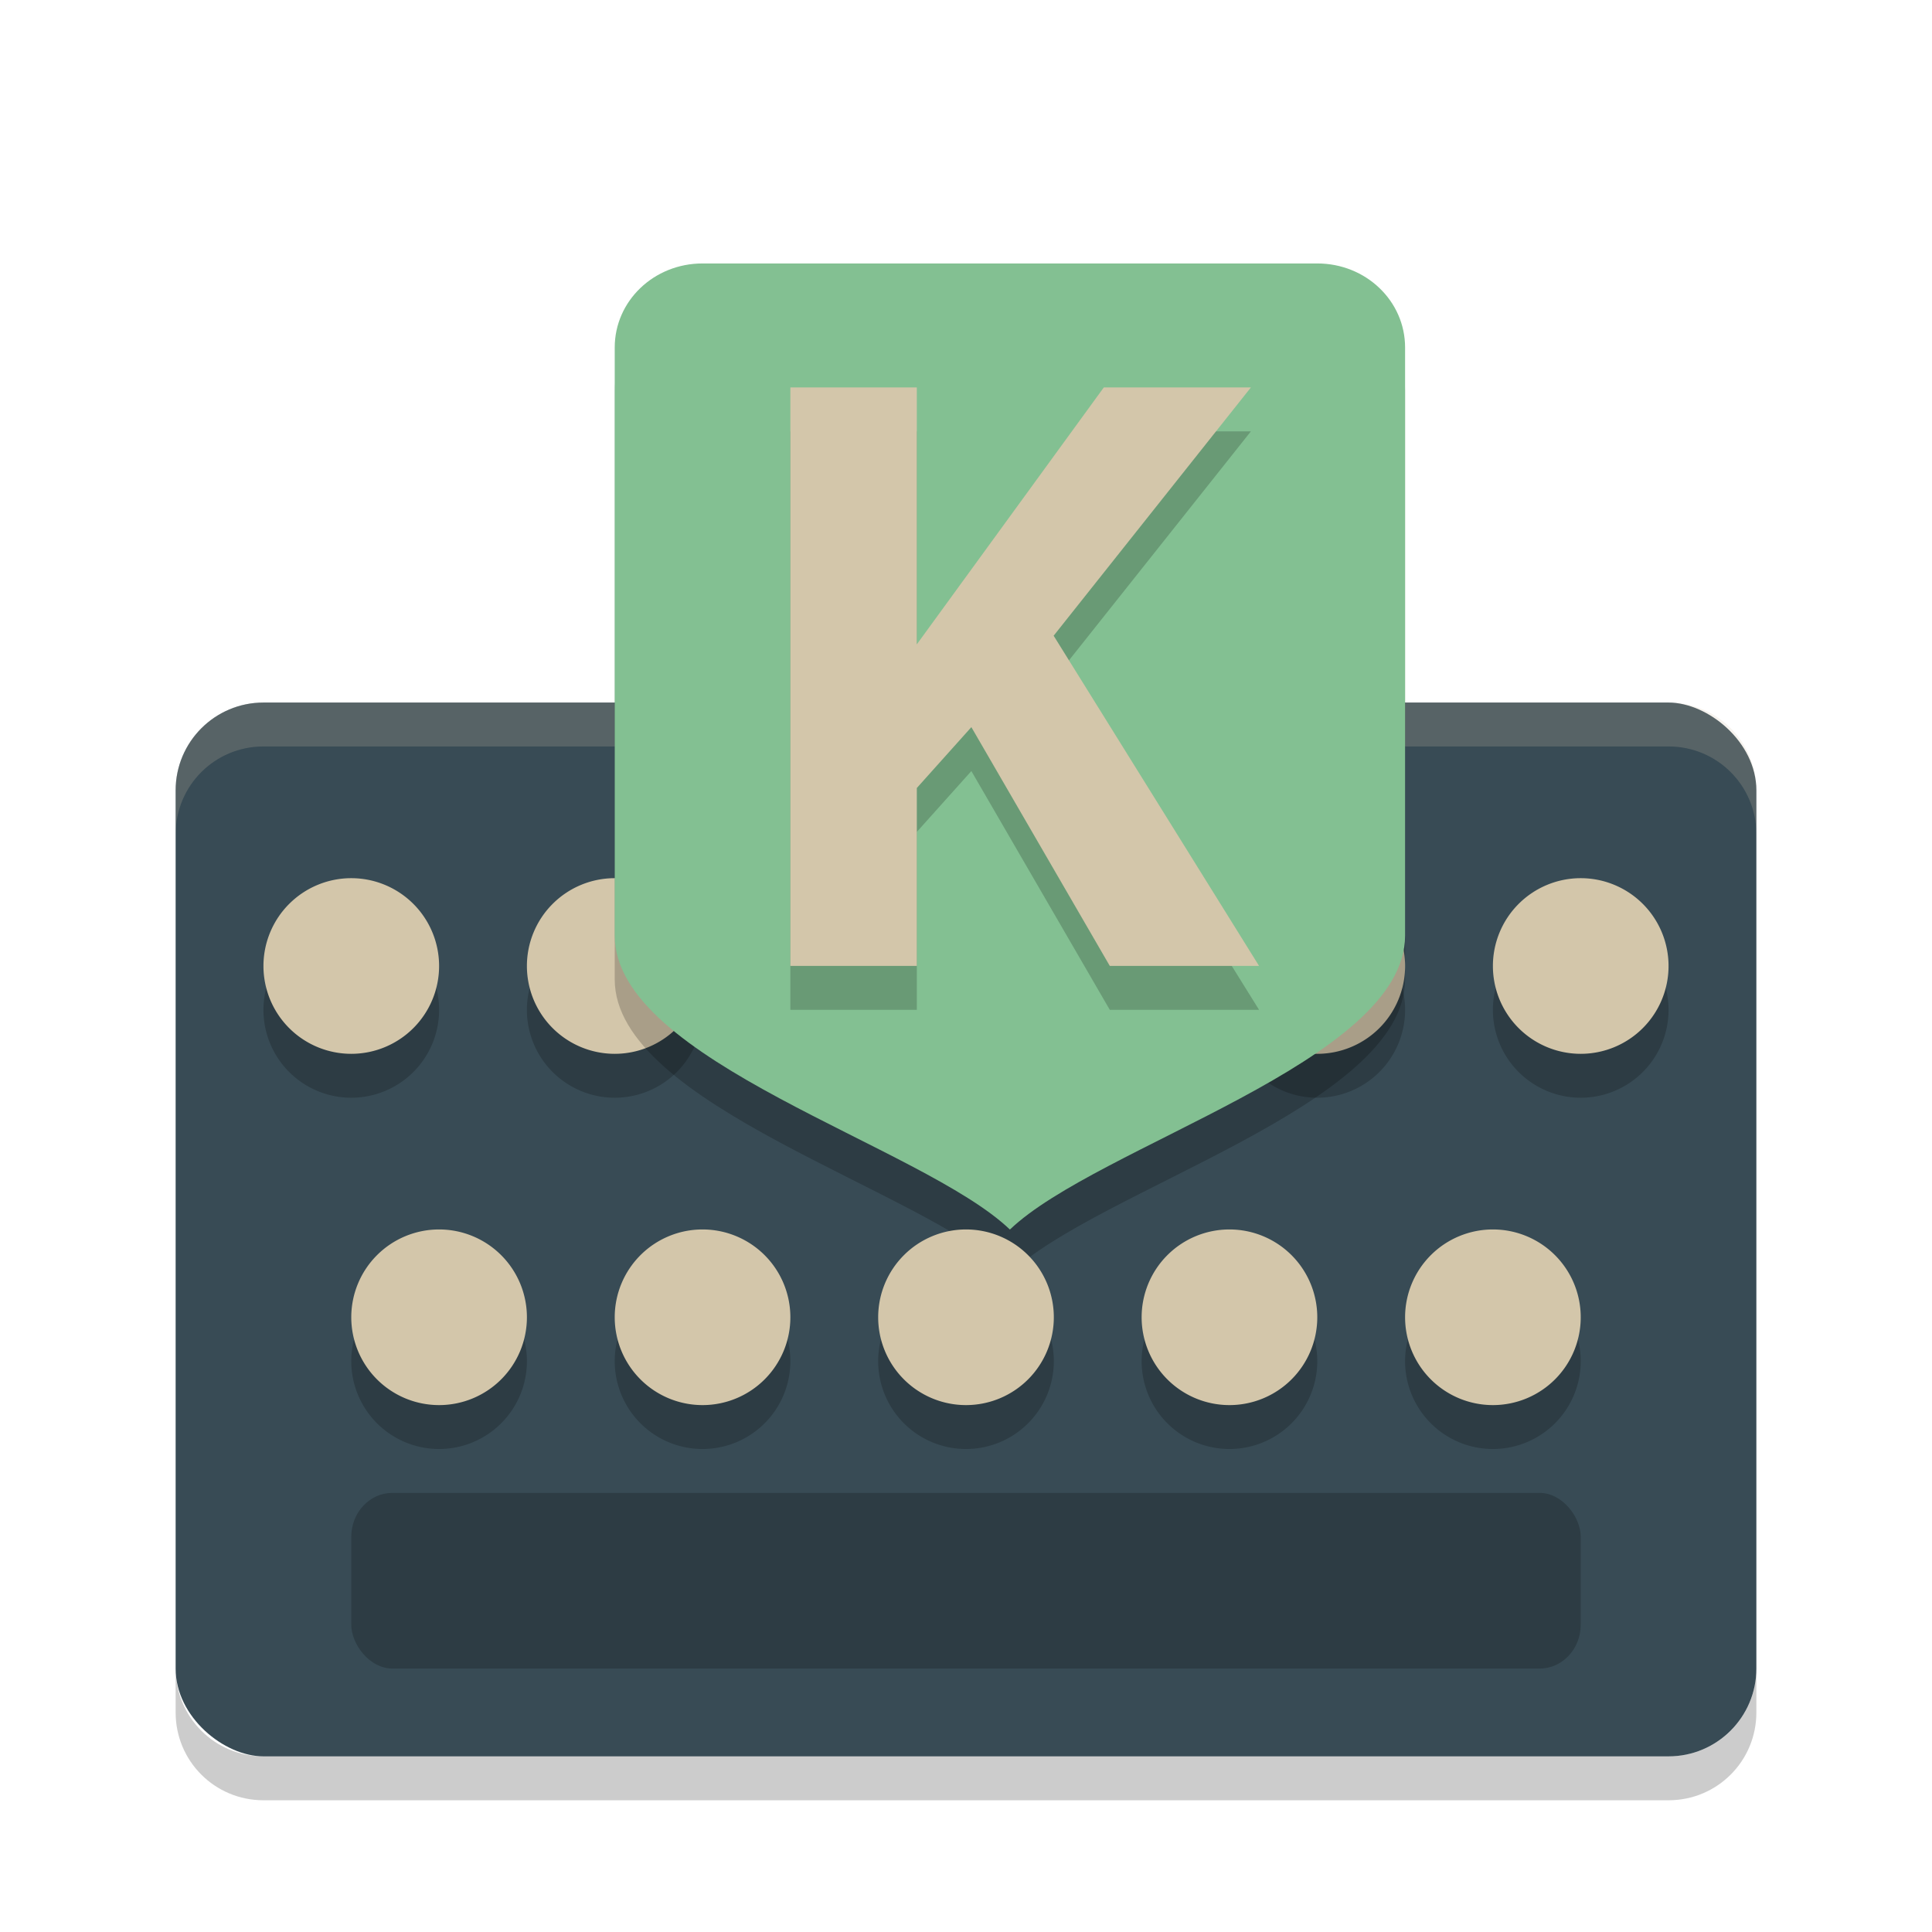 <svg xmlns="http://www.w3.org/2000/svg" width="22" height="22" version="1">
 <rect fill="#384b55" width="12" height="18" x="-20" y="-20" rx="1" ry="1" transform="matrix(0,-1,-1,0,0,0)"/>
 <path fill="#d3c6aa" opacity=".2" d="m3 8c-0.554 0-1 0.446-1 1v0.5c0-0.554 0.446-1 1-1h16c0.554 0 1 0.446 1 1v-0.5c0-0.554-0.446-1-1-1h-16z"/>
 <path opacity=".2" d="m2 19v0.5c0 0.554 0.446 1 1 1h16c0.554 0 1-0.446 1-1v-0.5c0 0.554-0.446 1-1 1h-16c-0.554 0-1-0.446-1-1z"/>
 <path opacity=".2" d="m16 11.5a1 1 0 0 1 -1 1 1 1 0 0 1 -1 -1 1 1 0 0 1 1 -1 1 1 0 0 1 1 1z"/>
 <path fill="#d3c6aa" d="m16 11a1 1 0 0 1 -1 1 1 1 0 0 1 -1 -1 1 1 0 0 1 1 -1 1 1 0 0 1 1 1z"/>
 <path opacity=".2" d="m8 11.5a1 1 0 0 1 -1 1 1 1 0 0 1 -1 -1 1 1 0 0 1 1 -1 1 1 0 0 1 1 1z"/>
 <path fill="#d3c6aa" d="m8 11a1 1 0 0 1 -1 1 1 1 0 0 1 -1 -1 1 1 0 0 1 1 -1 1 1 0 0 1 1 1z"/>
 <path opacity=".2" d="m8 3.5h7c0.554 0 1 0.427 1 0.957v6.696c0 1.435-3.5 2.391-4.5 3.348-1-0.957-4.5-1.913-4.5-3.348v-6.696c0-0.53 0.446-0.957 1-0.957z"/>
 <path fill="#83c092" d="m8 3h7c0.554 0 1 0.427 1 0.957v6.696c0 1.435-3.5 2.391-4.5 3.348-1-0.957-4.5-1.913-4.5-3.348v-6.696c0-0.53 0.446-0.957 1-0.957z"/>
 <g opacity=".2" transform="translate(-1 -.5)">
  <path d="m13.638 12-1.577-2.72-0.621 0.693v2.026h-1.44v-6.587h1.44v2.925l2.129-2.925h1.675l-2.246 2.827 2.339 3.76h-1.699z"/>
 </g>
 <g fill="#d3c6aa" transform="translate(-1,-1)">
  <path d="m13.638 12-1.577-2.72-0.621 0.693v2.026h-1.44v-6.587h1.44v2.925l2.129-2.925h1.675l-2.246 2.827 2.339 3.76h-1.699z"/>
 </g>
 <path opacity=".2" d="m5 11.5a1 1 0 0 1 -1 1 1 1 0 0 1 -1 -1 1 1 0 0 1 1 -1 1 1 0 0 1 1 1z"/>
 <path fill="#d3c6aa" d="m5 11a1 1 0 0 1 -1 1 1 1 0 0 1 -1 -1 1 1 0 0 1 1 -1 1 1 0 0 1 1 1z"/>
 <path opacity=".2" d="m19 11.5a1 1 0 0 1 -1 1 1 1 0 0 1 -1 -1 1 1 0 0 1 1 -1 1 1 0 0 1 1 1z"/>
 <path fill="#d3c6aa" d="m19 11a1 1 0 0 1 -1 1 1 1 0 0 1 -1 -1 1 1 0 0 1 1 -1 1 1 0 0 1 1 1z"/>
 <path opacity=".2" d="m6 15.5a1 1 0 0 1 -1 1 1 1 0 0 1 -1 -1 1 1 0 0 1 1 -1 1 1 0 0 1 1 1z"/>
 <path fill="#d3c6aa" d="m6 15a1 1 0 0 1 -1 1 1 1 0 0 1 -1 -1 1 1 0 0 1 1 -1 1 1 0 0 1 1 1z"/>
 <path opacity=".2" d="m9 15.5a1 1 0 0 1 -1 1 1 1 0 0 1 -1 -1 1 1 0 0 1 1 -1 1 1 0 0 1 1 1z"/>
 <path fill="#d3c6aa" d="m9 15a1 1 0 0 1 -1 1 1 1 0 0 1 -1 -1 1 1 0 0 1 1 -1 1 1 0 0 1 1 1z"/>
 <path opacity=".2" d="m12 15.5a1 1 0 0 1 -1 1 1 1 0 0 1 -1 -1 1 1 0 0 1 1 -1 1 1 0 0 1 1 1z"/>
 <path fill="#d3c6aa" d="m12 15a1 1 0 0 1 -1 1 1 1 0 0 1 -1 -1 1 1 0 0 1 1 -1 1 1 0 0 1 1 1z"/>
 <path opacity=".2" d="m15 15.5a1 1 0 0 1 -1 1 1 1 0 0 1 -1 -1 1 1 0 0 1 1 -1 1 1 0 0 1 1 1z"/>
 <path fill="#d3c6aa" d="m15 15a1 1 0 0 1 -1 1 1 1 0 0 1 -1 -1 1 1 0 0 1 1 -1 1 1 0 0 1 1 1z"/>
 <path opacity=".2" d="m18 15.5a1 1 0 0 1 -1 1 1 1 0 0 1 -1 -1 1 1 0 0 1 1 -1 1 1 0 0 1 1 1z"/>
 <path fill="#d3c6aa" d="m18 15a1 1 0 0 1 -1 1 1 1 0 0 1 -1 -1 1 1 0 0 1 1 -1 1 1 0 0 1 1 1z"/>
 <rect opacity=".2" width="14" height="2" x="4" y="17" rx=".467" ry=".5"/>
</svg>

